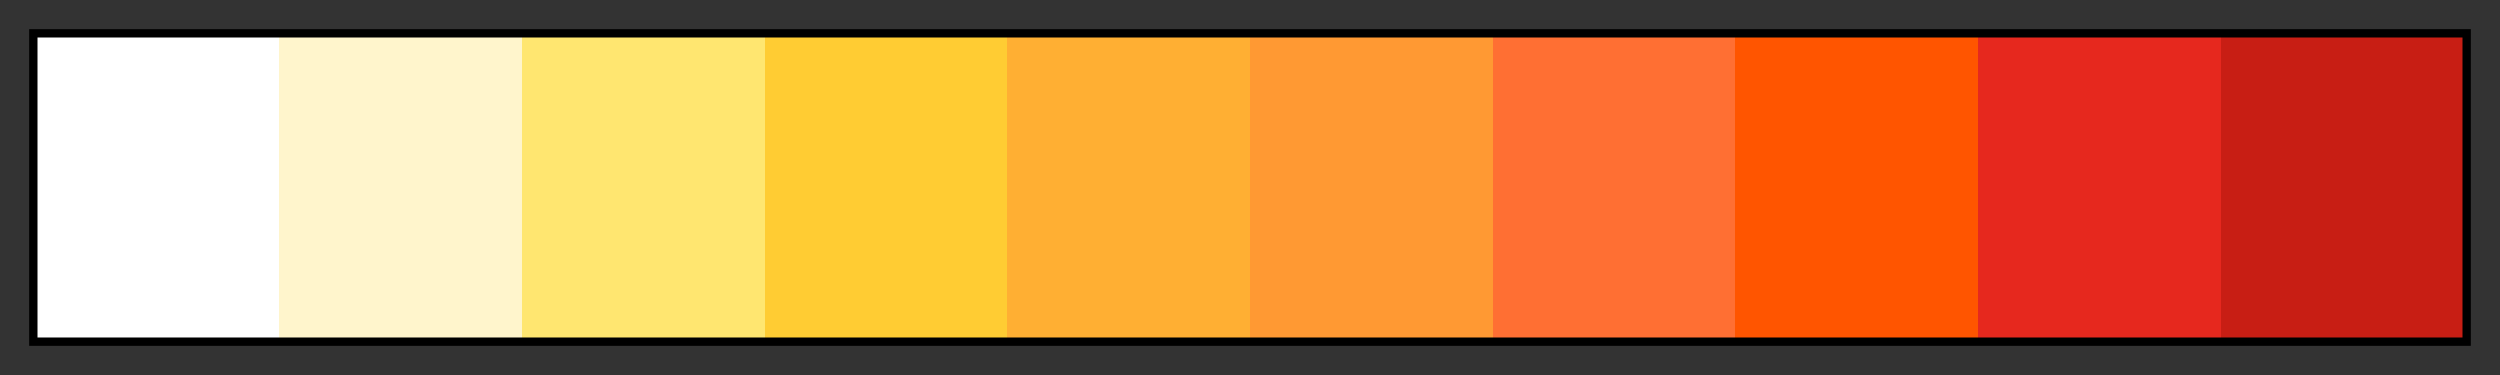 <svg height="45" viewBox="0 0 300 45" width="300" xmlns="http://www.w3.org/2000/svg" xmlns:xlink="http://www.w3.org/1999/xlink"><rect x="0" y="0" width="300" height="45" fill="#333333" stroke="none"/><linearGradient id="a" gradientUnits="objectBoundingBox" spreadMethod="pad" x1="0%" x2="100%" y1="0%" y2="0%"><stop offset="0" stop-color="#fff"/><stop offset=".1" stop-color="#fff"/><stop offset=".1" stop-color="#fff5cc"/><stop offset=".2" stop-color="#fff5cc"/><stop offset=".2" stop-color="#ffe670"/><stop offset=".3" stop-color="#ffe670"/><stop offset=".3" stop-color="#fc3"/><stop offset=".4" stop-color="#fc3"/><stop offset=".4" stop-color="#ffaf33"/><stop offset=".5" stop-color="#ffaf33"/><stop offset=".5" stop-color="#f93"/><stop offset=".6" stop-color="#f93"/><stop offset=".6" stop-color="#ff6f33"/><stop offset=".7" stop-color="#ff6f33"/><stop offset=".7" stop-color="#f50"/><stop offset=".8" stop-color="#f50"/><stop offset=".8" stop-color="#e6281e"/><stop offset=".9" stop-color="#e6281e"/><stop offset=".9" stop-color="#c81e14"/><stop offset="1" stop-color="#c81e14"/></linearGradient><path d="m4 4h292v37h-292z" fill="url(#a)" stroke="#000"/></svg>